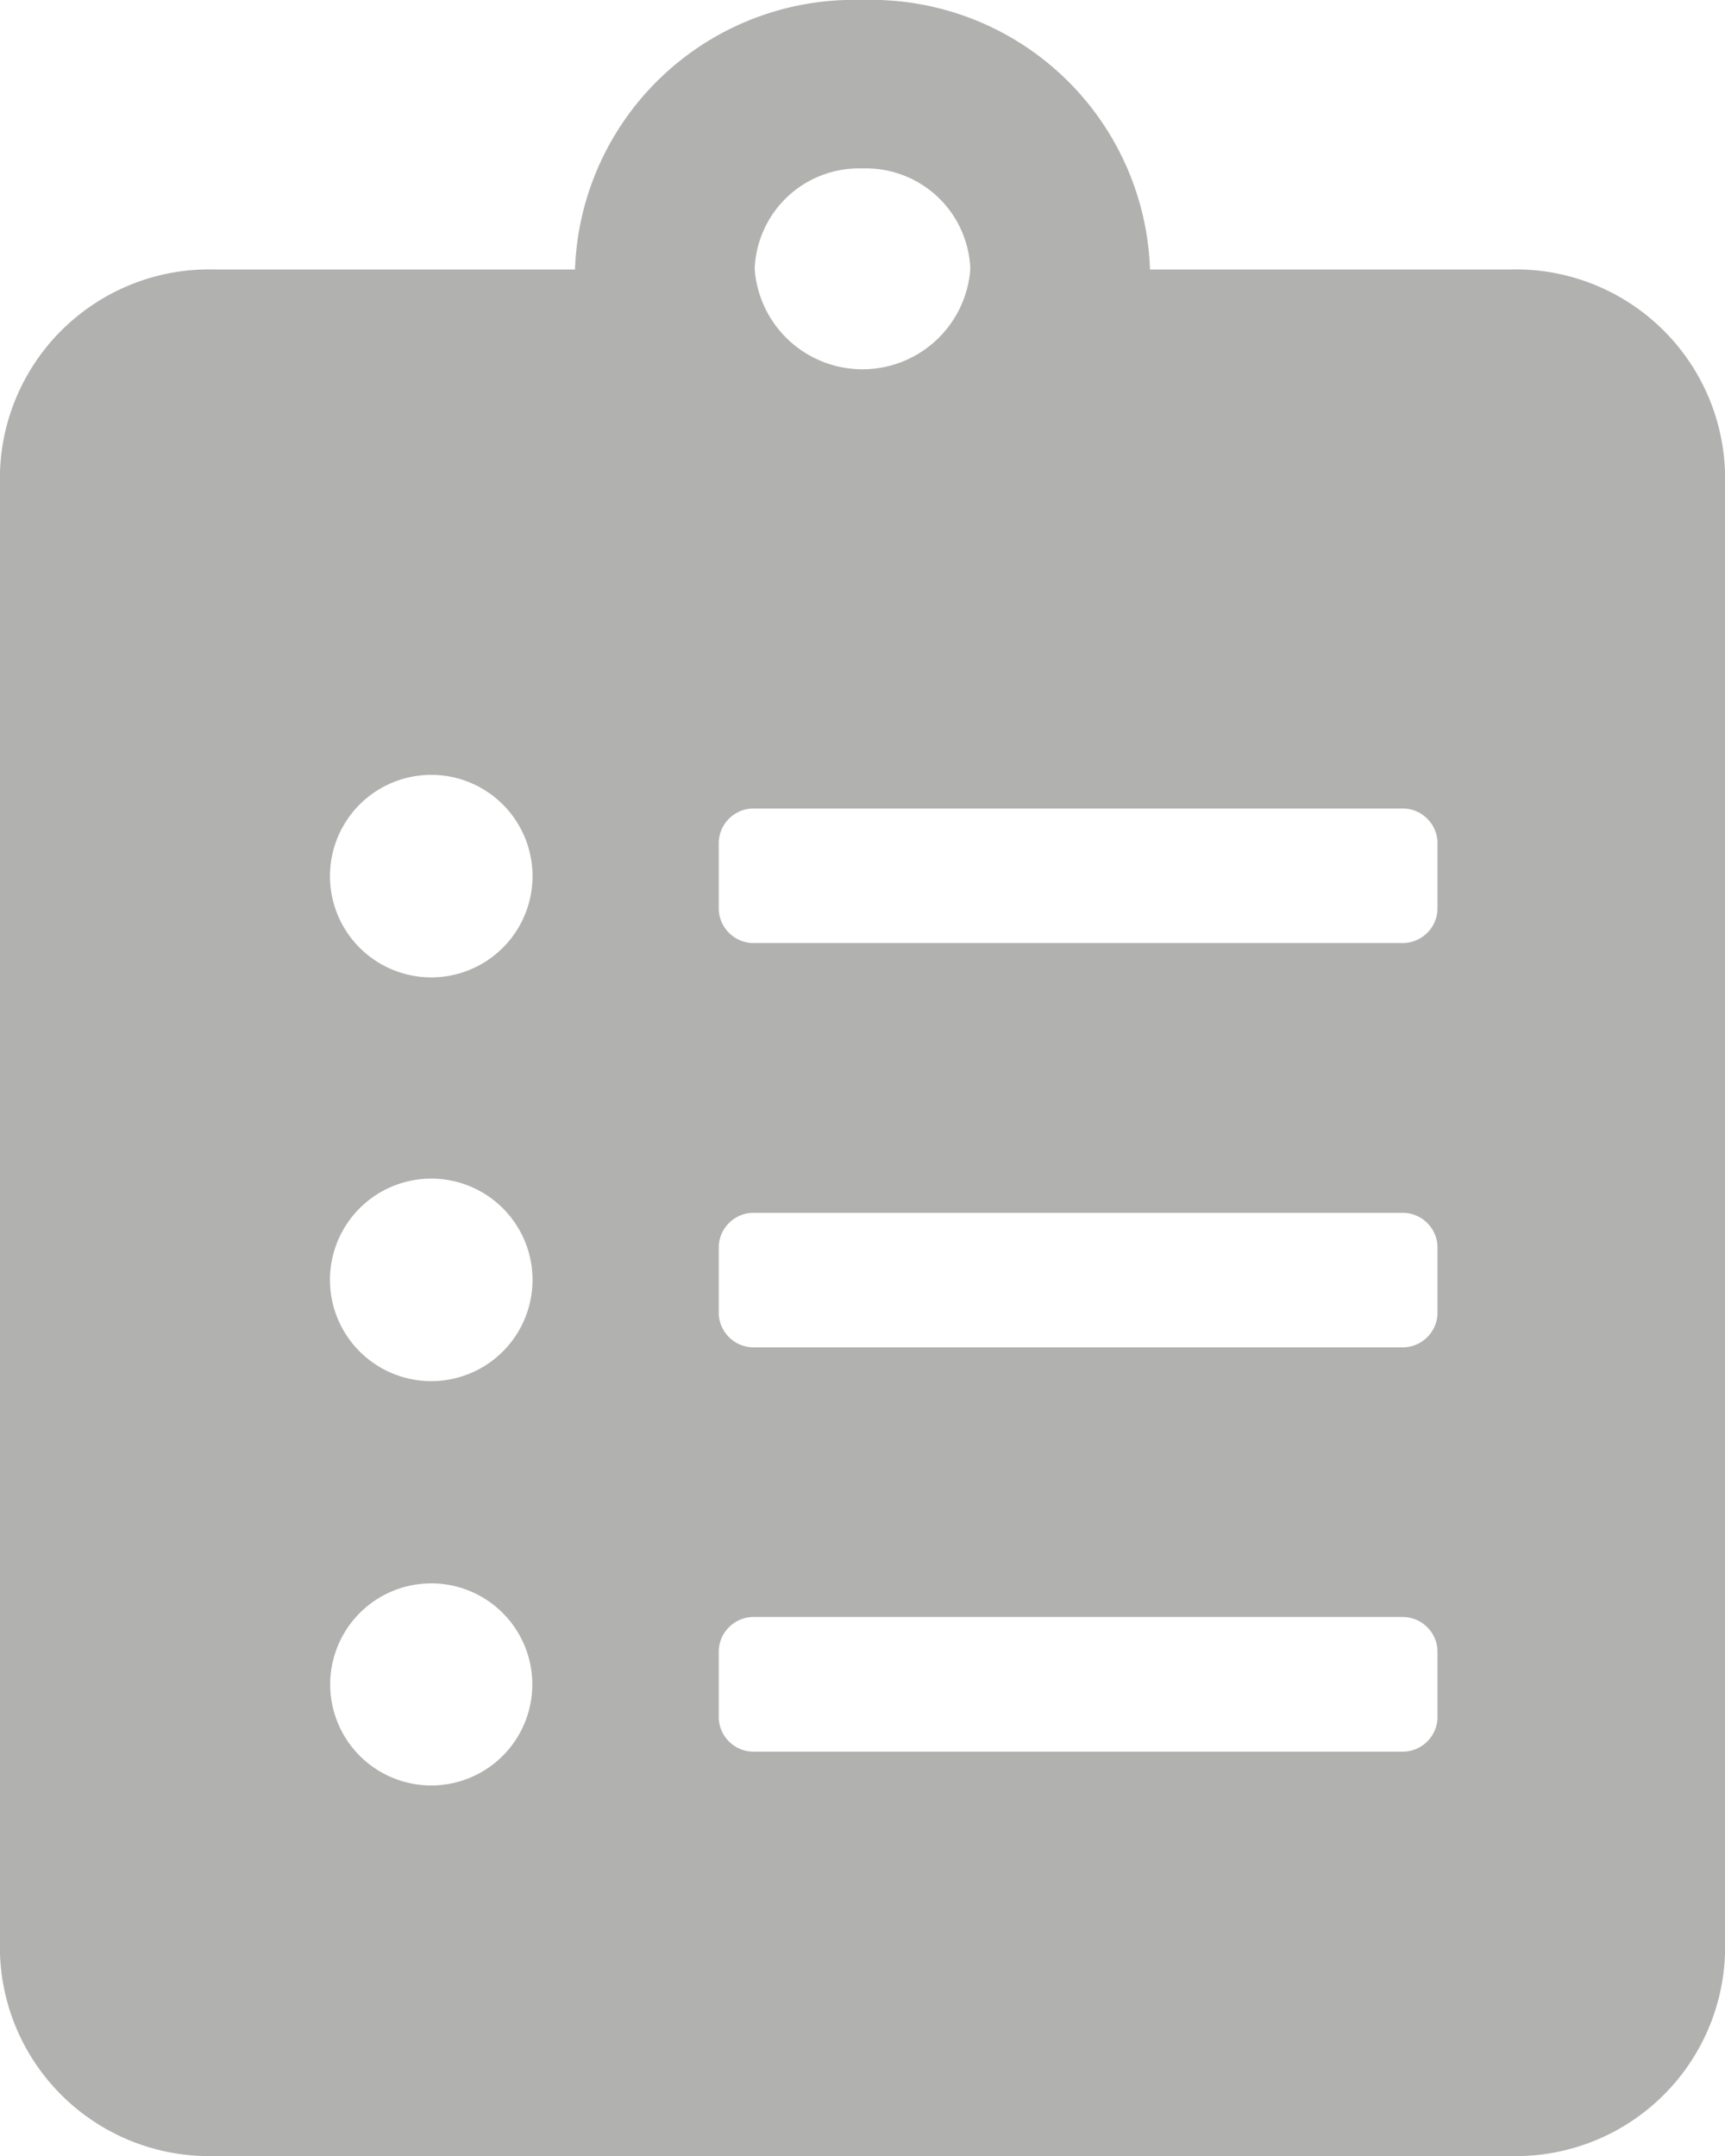 <svg xmlns="http://www.w3.org/2000/svg" width="12" height="15" viewBox="0 0 12 15"><path d="M10.5,1.875H8A1.942,1.942,0,0,0,6,0,1.942,1.942,0,0,0,4,1.875H1.5A1.456,1.456,0,0,0,0,3.281V13.594A1.456,1.456,0,0,0,1.5,15h9A1.456,1.456,0,0,0,12,13.594V3.281A1.456,1.456,0,0,0,10.5,1.875ZM3,12.422a.7.7,0,1,1,0-1.406.7.7,0,1,1,0,1.406ZM3,9.609A.7.7,0,1,1,3,8.2.7.7,0,1,1,3,9.609ZM3,6.8A.7.7,0,1,1,3,5.391.7.7,0,1,1,3,6.8ZM6,1.172a.726.726,0,0,1,.75.7.752.752,0,0,1-1.5,0A.726.726,0,0,1,6,1.172Zm4,10.781a.243.243,0,0,1-.25.234H5.25A.243.243,0,0,1,5,11.953v-.469a.243.243,0,0,1,.25-.234h4.5a.243.243,0,0,1,.25.234Zm0-2.813a.243.243,0,0,1-.25.234H5.25A.243.243,0,0,1,5,9.141V8.672a.243.243,0,0,1,.25-.234h4.5a.243.243,0,0,1,.25.234Zm0-2.813a.243.243,0,0,1-.25.234H5.25A.243.243,0,0,1,5,6.328V5.859a.243.243,0,0,1,.25-.234h4.5a.243.243,0,0,1,.25.234Z" fill="#b1b1b0"/></svg>